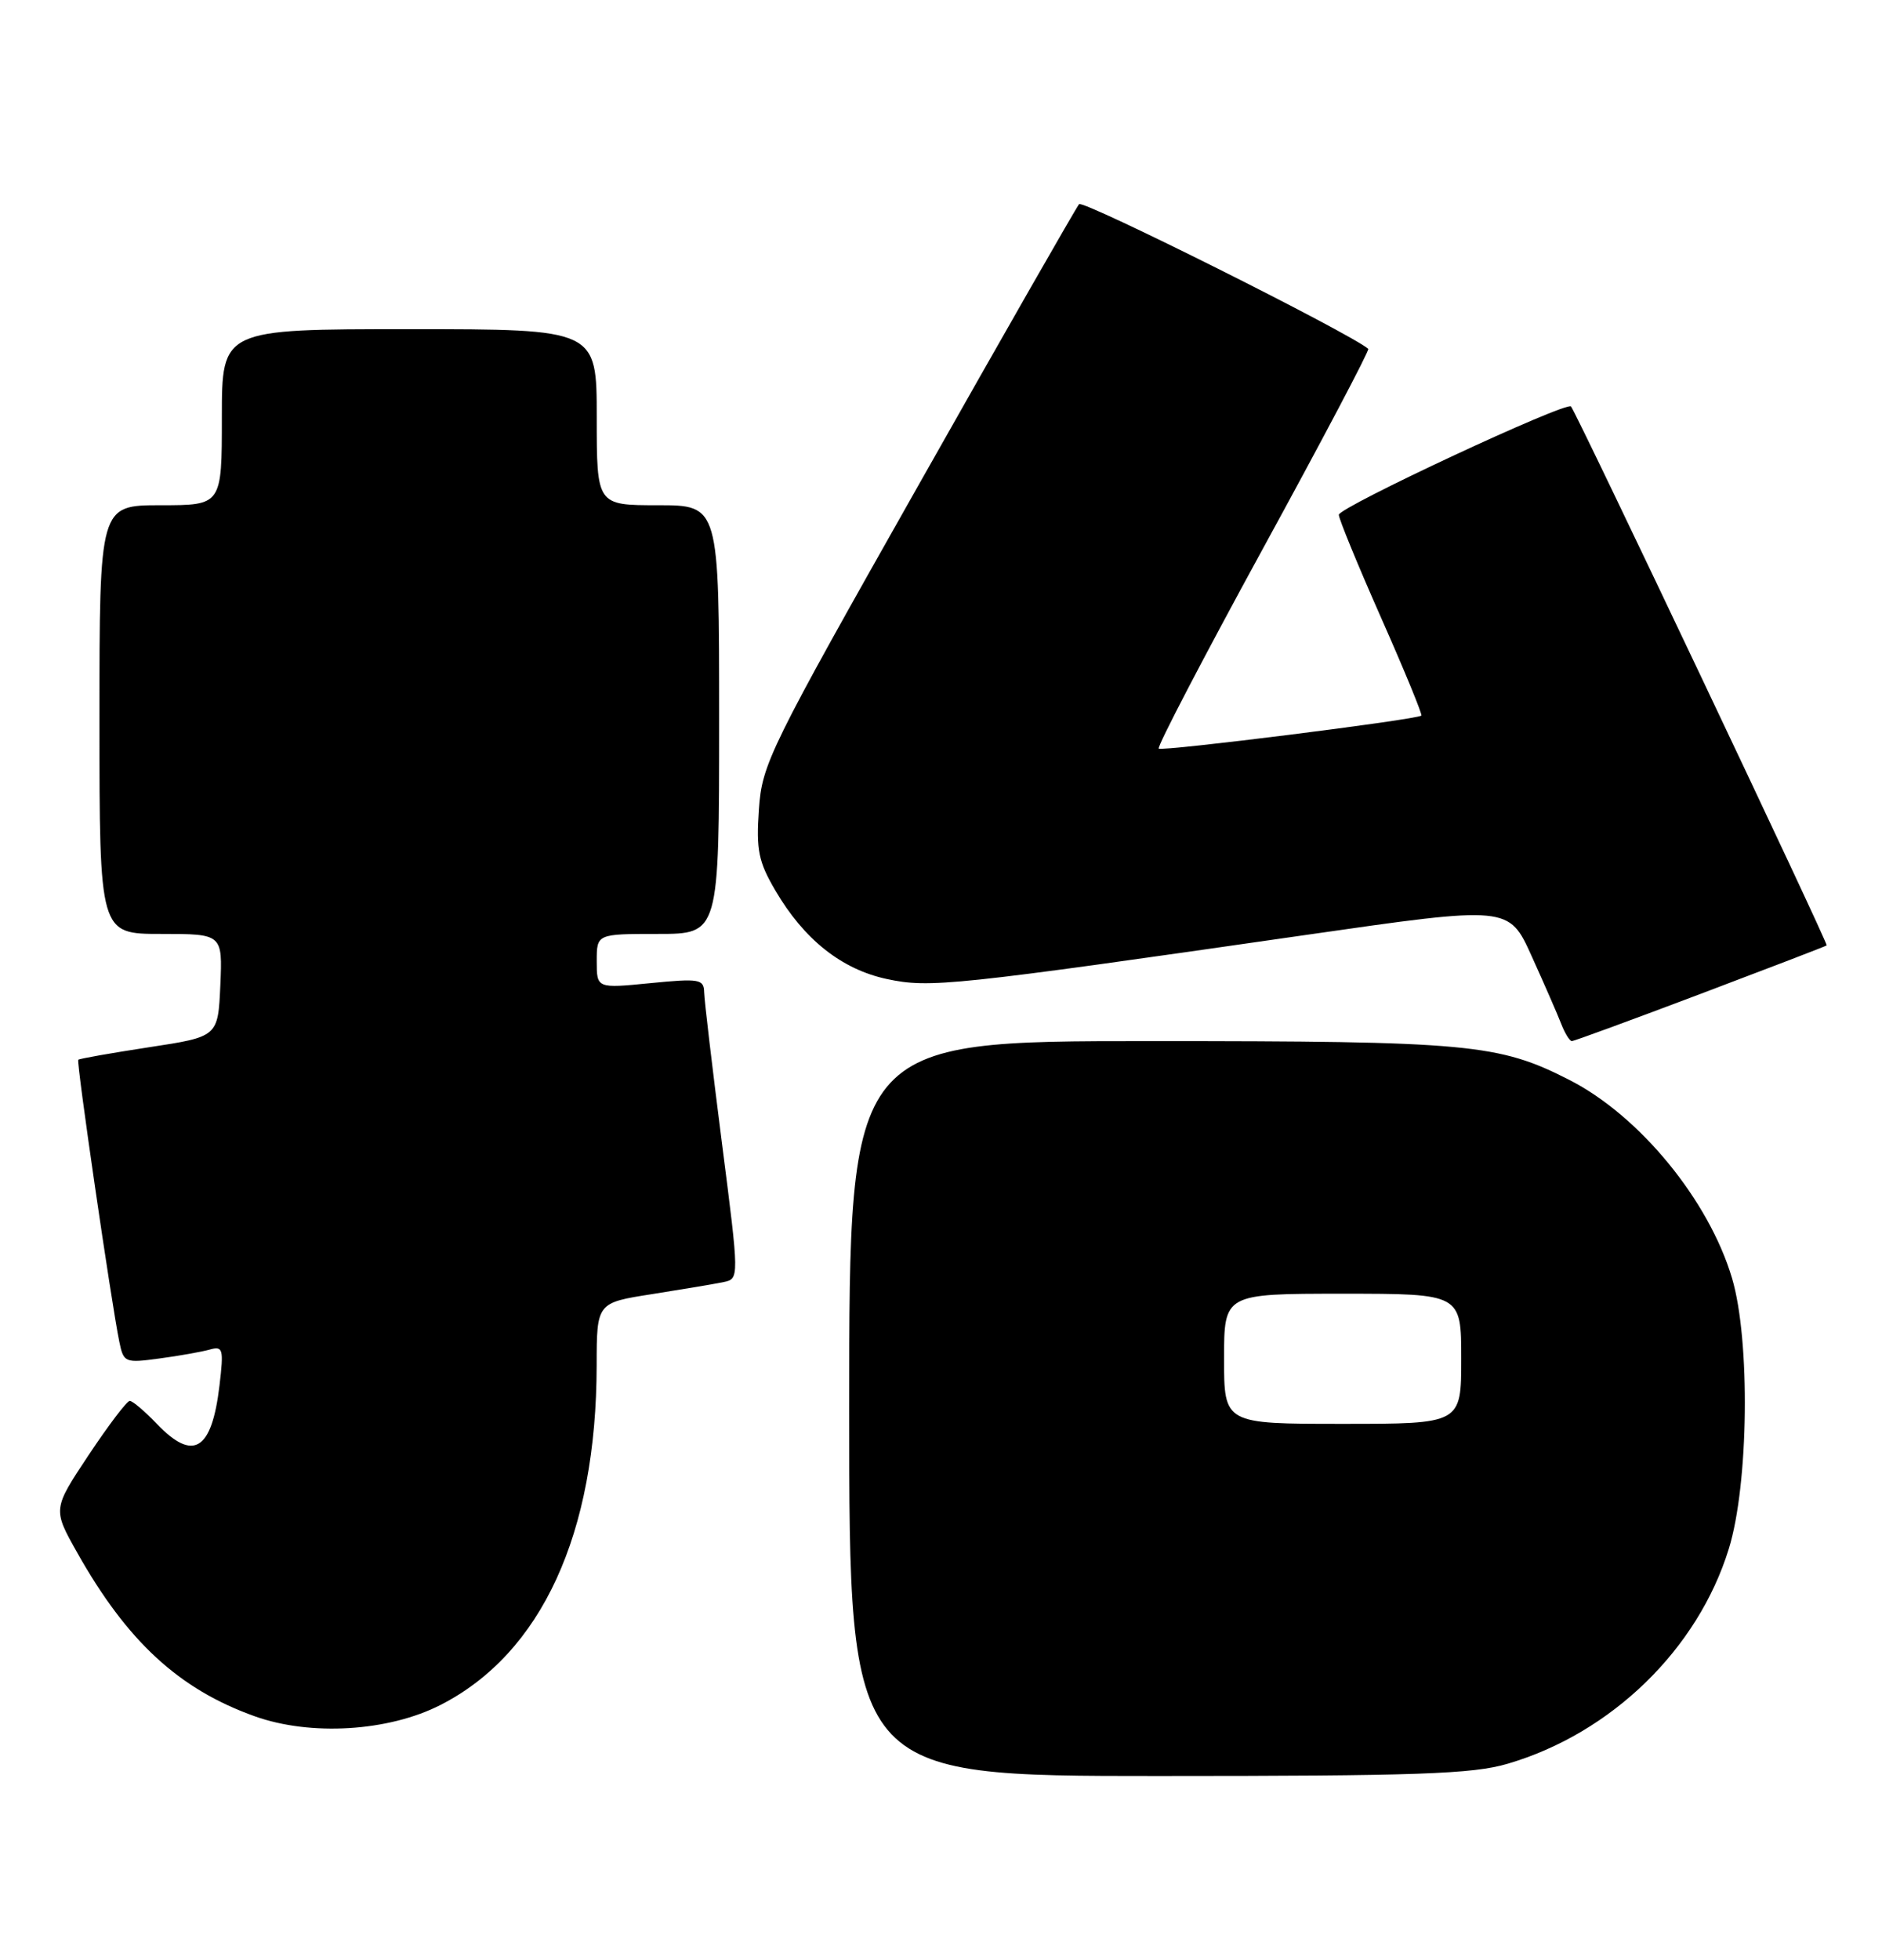 <?xml version="1.0" encoding="UTF-8" standalone="no"?>
<!DOCTYPE svg PUBLIC "-//W3C//DTD SVG 1.1//EN" "http://www.w3.org/Graphics/SVG/1.1/DTD/svg11.dtd" >
<svg xmlns="http://www.w3.org/2000/svg" xmlns:xlink="http://www.w3.org/1999/xlink" version="1.1" viewBox="0 0 246 256">
 <g >
 <path fill="currentColor"
d=" M 197.07 230.40 C 210.63 226.42 221.93 215.45 225.98 202.31 C 228.58 193.90 228.80 175.07 226.40 166.98 C 223.37 156.79 214.32 145.75 205.13 141.07 C 195.90 136.36 192.03 136.00 150.29 136.00 C 111.00 136.00 111.00 136.00 111.00 184.00 C 111.00 232.00 111.00 232.00 151.32 232.00 C 185.29 232.00 192.49 231.75 197.07 230.40 Z  M 57.56 222.73 C 70.78 216.00 77.97 200.38 77.99 178.34 C 78.00 170.18 78.00 170.18 85.25 169.05 C 89.24 168.42 93.43 167.72 94.57 167.48 C 96.64 167.05 96.64 167.05 94.36 149.28 C 93.11 139.50 92.06 130.65 92.04 129.62 C 92.00 127.90 91.42 127.80 85.00 128.43 C 78.00 129.12 78.00 129.12 78.00 125.56 C 78.00 122.00 78.00 122.00 86.00 122.00 C 94.00 122.00 94.00 122.00 94.00 94.00 C 94.00 66.00 94.00 66.00 86.00 66.00 C 78.00 66.00 78.00 66.00 78.00 54.50 C 78.00 43.00 78.00 43.00 53.50 43.00 C 29.00 43.00 29.00 43.00 29.00 54.50 C 29.00 66.00 29.00 66.00 21.00 66.00 C 13.00 66.00 13.00 66.00 13.00 94.00 C 13.00 122.00 13.00 122.00 21.05 122.00 C 29.09 122.00 29.09 122.00 28.80 128.71 C 28.50 135.43 28.50 135.43 19.50 136.80 C 14.55 137.56 10.38 138.29 10.23 138.44 C 9.96 138.71 14.55 170.19 15.60 175.30 C 16.16 178.00 16.34 178.07 20.84 177.46 C 23.40 177.12 26.36 176.59 27.40 176.30 C 29.15 175.81 29.26 176.19 28.69 180.99 C 27.68 189.51 25.27 190.98 20.50 186.00 C 18.92 184.35 17.33 183.00 16.96 183.00 C 16.59 183.00 14.18 186.18 11.59 190.07 C 6.89 197.14 6.89 197.14 10.09 202.82 C 16.63 214.43 23.39 220.66 33.30 224.20 C 40.60 226.81 50.77 226.19 57.56 222.73 Z  M 222.24 129.85 C 231.18 126.47 238.62 123.62 238.77 123.50 C 239.01 123.32 206.14 54.06 205.35 53.10 C 204.77 52.38 175.00 66.26 175.00 67.25 C 175.00 67.78 177.49 73.84 180.54 80.73 C 183.59 87.61 185.95 93.36 185.79 93.48 C 185.13 94.02 151.86 98.19 151.46 97.79 C 151.22 97.55 157.37 85.77 165.11 71.61 C 172.86 57.45 179.04 45.73 178.85 45.57 C 176.37 43.47 141.56 26.07 141.05 26.67 C 140.66 27.13 131.18 43.70 119.99 63.50 C 100.54 97.89 99.61 99.78 99.20 105.72 C 98.83 111.05 99.14 112.56 101.35 116.33 C 105.10 122.73 110.00 126.62 115.92 127.89 C 121.53 129.09 124.45 128.79 170.86 122.11 C 197.23 118.32 197.23 118.32 200.21 124.91 C 201.85 128.53 203.59 132.51 204.07 133.75 C 204.55 134.99 205.18 136.00 205.46 136.00 C 205.74 136.00 213.29 133.23 222.24 129.85 Z  M 160.00 177.50 C 160.00 169.00 160.00 169.00 175.50 169.00 C 191.00 169.00 191.00 169.00 191.00 177.50 C 191.00 186.00 191.00 186.00 175.50 186.00 C 160.00 186.00 160.00 186.00 160.00 177.50 Z "/>
</g>
</svg>
